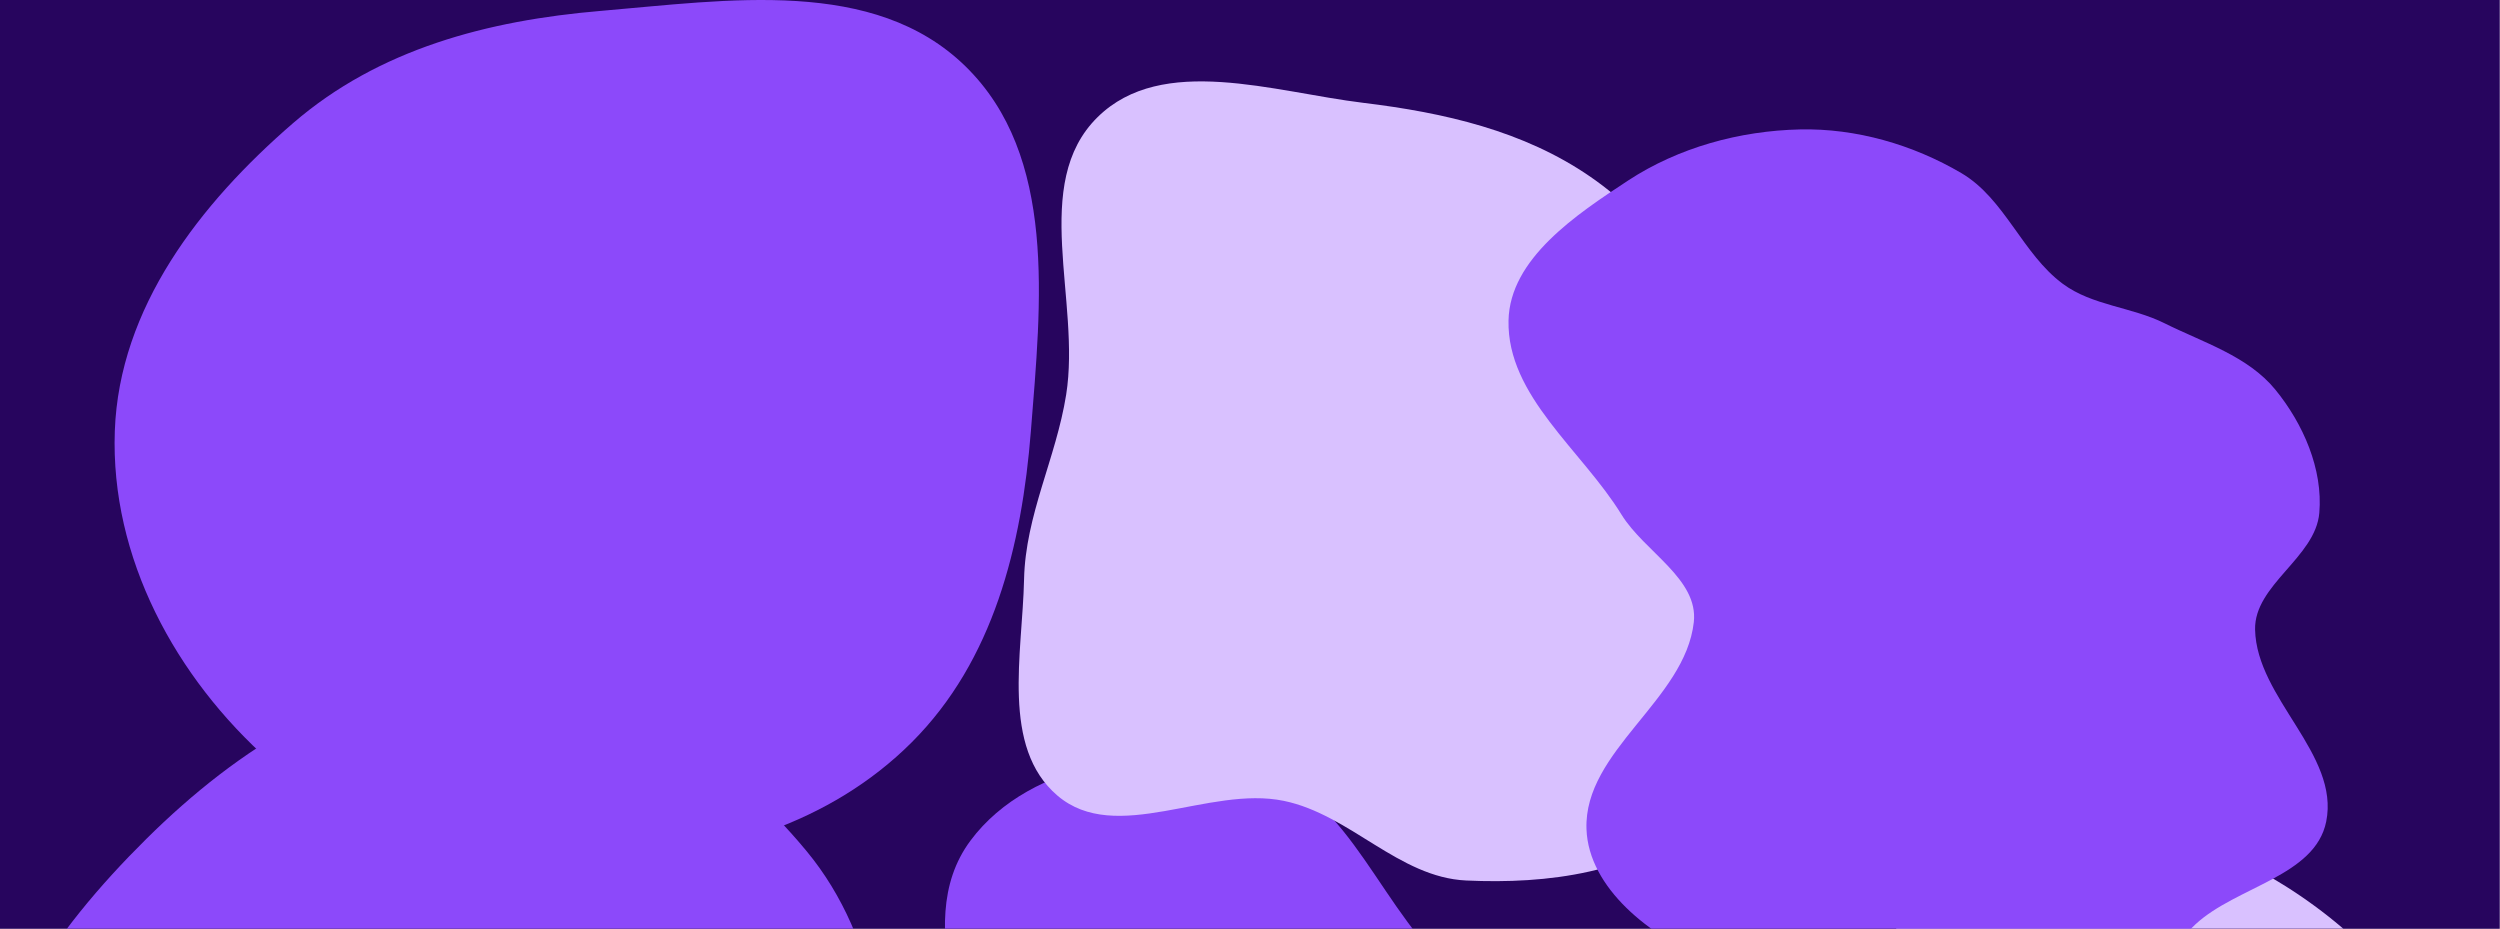 <svg width="1720" height="639" viewBox="0 0 1720 639" fill="none" xmlns="http://www.w3.org/2000/svg">
<g clip-path="url(#clip0_1127_10496)">
<rect width="1735" height="639" transform="translate(-15.16)" fill="#27055E"/>
<g filter="url(#filter0_f_1127_10496)">
<path fill-rule="evenodd" clip-rule="evenodd" d="M865.64 529.153C930.652 547.306 950.284 630.248 1003.33 671.99C1049.05 707.969 1137.22 699.045 1152.77 755.108C1169.16 814.217 1077.95 854.816 1070.92 915.751C1063.54 979.795 1140.52 1042.25 1112.94 1100.52C1086.97 1155.36 1010.22 1170.05 949.57 1172.08C894.522 1173.92 853.906 1120.44 799.642 1111C734.383 1099.65 650.663 1160.06 604.951 1112.12C560.114 1065.1 606.563 985.429 619.113 921.681C627.981 876.641 660.824 841.09 667.26 795.639C677.626 722.42 623.575 637.603 667.733 578.286C709.16 522.636 798.819 510.496 865.64 529.153Z" fill="#8C49FA"/>
</g>
<g filter="url(#filter1_f_1127_10496)">
<path fill-rule="evenodd" clip-rule="evenodd" d="M1382.67 563.648C1442.74 546.201 1508.15 571.908 1562.18 603.443C1617.6 635.791 1664.63 683.489 1689.4 742.686C1713.78 800.946 1722.22 869.774 1698.03 928.111C1675.33 982.858 1612.51 1005.07 1565.58 1041.27C1528.59 1069.8 1491.62 1093.71 1451.76 1118.08C1396.4 1151.93 1343.69 1241.78 1285.92 1212.25C1222.49 1179.83 1272.54 1070.57 1237.5 1008.56C1213.04 965.279 1142.13 965.378 1120.97 920.394C1098.31 872.217 1094.83 809.457 1122.4 763.909C1149.75 718.723 1217.77 723.524 1259.63 691.315C1307.44 654.528 1324.74 580.473 1382.67 563.648Z" fill="#D9C1FF"/>
</g>
<g filter="url(#filter2_f_1127_10496)">
<path fill-rule="evenodd" clip-rule="evenodd" d="M332 465.039C419.822 466.663 498.985 517.931 554.967 585.617C606.029 647.355 611.845 728.581 616.141 808.584C620.802 895.384 633.859 988.414 580.272 1056.86C521.855 1131.47 426.393 1179.83 332 1171.49C242.48 1163.59 186.117 1081.53 124.022 1016.56C64.141 953.913 -10.272 895.125 -14.88 808.584C-19.644 719.1 36.961 640.273 100.631 577.215C163.938 514.516 242.914 463.391 332 465.039Z" fill="#8C49FA"/>
</g>
<g filter="url(#filter3_f_1127_10496)">
<path fill-rule="evenodd" clip-rule="evenodd" d="M413.301 7.499C500.929 0.078 601.29 -15.85 664.209 45.59C727.41 107.305 716.229 208.438 709.258 296.498C702.989 375.677 683.538 454.409 627.395 510.591C571.233 566.793 492.718 590.264 413.301 592.664C331.007 595.151 247.492 578.529 185.865 523.934C120.685 466.19 75.88 383.521 78.992 296.498C82.023 211.775 137.438 140.213 201.573 84.77C260.658 33.693 335.478 14.09 413.301 7.499Z" fill="#8C49FA"/>
</g>
<g filter="url(#filter4_f_1127_10496)">
<path fill-rule="evenodd" clip-rule="evenodd" d="M938.009 70.759C993.544 77.504 1048.31 89.933 1094.34 121.72C1139.43 152.854 1169.58 199.047 1194.48 247.853C1220.34 298.511 1245.43 351.826 1240.69 408.501C1235.83 466.788 1212.61 526.426 1168.06 564.318C1125.38 600.607 1064.67 608.397 1008.71 605.782C962.232 603.61 928.946 560.478 883.385 551.014C831.45 540.226 767.885 581.785 727.521 547.371C688.534 514.132 703.444 449.768 704.557 398.547C705.519 354.255 726.544 315.342 733.512 271.591C743.801 206.985 708.529 126.371 755.205 80.532C799.642 36.892 876.18 63.25 938.009 70.759Z" fill="#D9C1FF"/>
</g>
<g filter="url(#filter5_f_1127_10496)">
<path fill-rule="evenodd" clip-rule="evenodd" d="M1349.39 119.078C1379.37 136.687 1391.3 174.647 1419.26 195.312C1439.52 210.287 1466.59 211.146 1489.14 222.375C1515.91 235.704 1546.53 244.933 1565.45 268.096C1584.58 291.531 1598.24 322.708 1595.69 352.857C1593.1 383.57 1550.81 402.369 1551.5 433.185C1552.55 480.524 1609.81 518.844 1600.43 565.256C1592.81 602.938 1538.75 609.819 1510.51 635.903C1476.77 667.064 1462.34 731.242 1416.57 735.077C1368.24 739.127 1343.73 668.142 1297.41 653.76C1257.6 641.401 1212.21 675.263 1173.57 659.628C1135.8 644.34 1092.95 611.155 1091.5 570.429C1089.58 516.54 1159.38 481.639 1165.34 428.046C1168.65 398.239 1131.27 379.567 1115.57 354.013C1088.39 309.775 1036.82 272.466 1037.86 220.555C1038.7 177.966 1084.51 147.563 1120.13 124.199C1154.8 101.458 1196.89 89.972 1238.35 89.046C1277.01 88.183 1316.04 99.492 1349.39 119.078Z" fill="#8C49FA"/>
</g>
</g>
<defs>
<filter id="filter0_f_1127_10496" x="85.84" y="21" width="1568.9" height="1651.12" filterUnits="userSpaceOnUse" color-interpolation-filters="sRGB">
<feFlood flood-opacity="0" result="BackgroundImageFix"/>
<feBlend mode="normal" in="SourceGraphic" in2="BackgroundImageFix" result="shape"/>
<feGaussianBlur stdDeviation="250" result="effect1_foregroundBlur_1127_10496"/>
</filter>
<filter id="filter1_f_1127_10496" x="602.84" y="58" width="1609.64" height="1660.12" filterUnits="userSpaceOnUse" color-interpolation-filters="sRGB">
<feFlood flood-opacity="0" result="BackgroundImageFix"/>
<feBlend mode="normal" in="SourceGraphic" in2="BackgroundImageFix" result="shape"/>
<feGaussianBlur stdDeviation="250" result="effect1_foregroundBlur_1127_10496"/>
</filter>
<filter id="filter2_f_1127_10496" x="-515.16" y="-35" width="1636.14" height="1707.43" filterUnits="userSpaceOnUse" color-interpolation-filters="sRGB">
<feFlood flood-opacity="0" result="BackgroundImageFix"/>
<feBlend mode="normal" in="SourceGraphic" in2="BackgroundImageFix" result="shape"/>
<feGaussianBlur stdDeviation="250" result="effect1_foregroundBlur_1127_10496"/>
</filter>
<filter id="filter3_f_1127_10496" x="-421.16" y="-500" width="1635.92" height="1592.9" filterUnits="userSpaceOnUse" color-interpolation-filters="sRGB">
<feFlood flood-opacity="0" result="BackgroundImageFix"/>
<feBlend mode="normal" in="SourceGraphic" in2="BackgroundImageFix" result="shape"/>
<feGaussianBlur stdDeviation="250" result="effect1_foregroundBlur_1127_10496"/>
</filter>
<filter id="filter4_f_1127_10496" x="200.84" y="-444" width="1540.43" height="1550.24" filterUnits="userSpaceOnUse" color-interpolation-filters="sRGB">
<feFlood flood-opacity="0" result="BackgroundImageFix"/>
<feBlend mode="normal" in="SourceGraphic" in2="BackgroundImageFix" result="shape"/>
<feGaussianBlur stdDeviation="250" result="effect1_foregroundBlur_1127_10496"/>
</filter>
<filter id="filter5_f_1127_10496" x="537.84" y="-411" width="1563.62" height="1646.24" filterUnits="userSpaceOnUse" color-interpolation-filters="sRGB">
<feFlood flood-opacity="0" result="BackgroundImageFix"/>
<feBlend mode="normal" in="SourceGraphic" in2="BackgroundImageFix" result="shape"/>
<feGaussianBlur stdDeviation="250" result="effect1_foregroundBlur_1127_10496"/>
</filter>
<clipPath id="clip0_1127_10496">
<rect width="1735" height="639" fill="white" transform="translate(-15.16)"/>
</clipPath>
</defs>
</svg>
